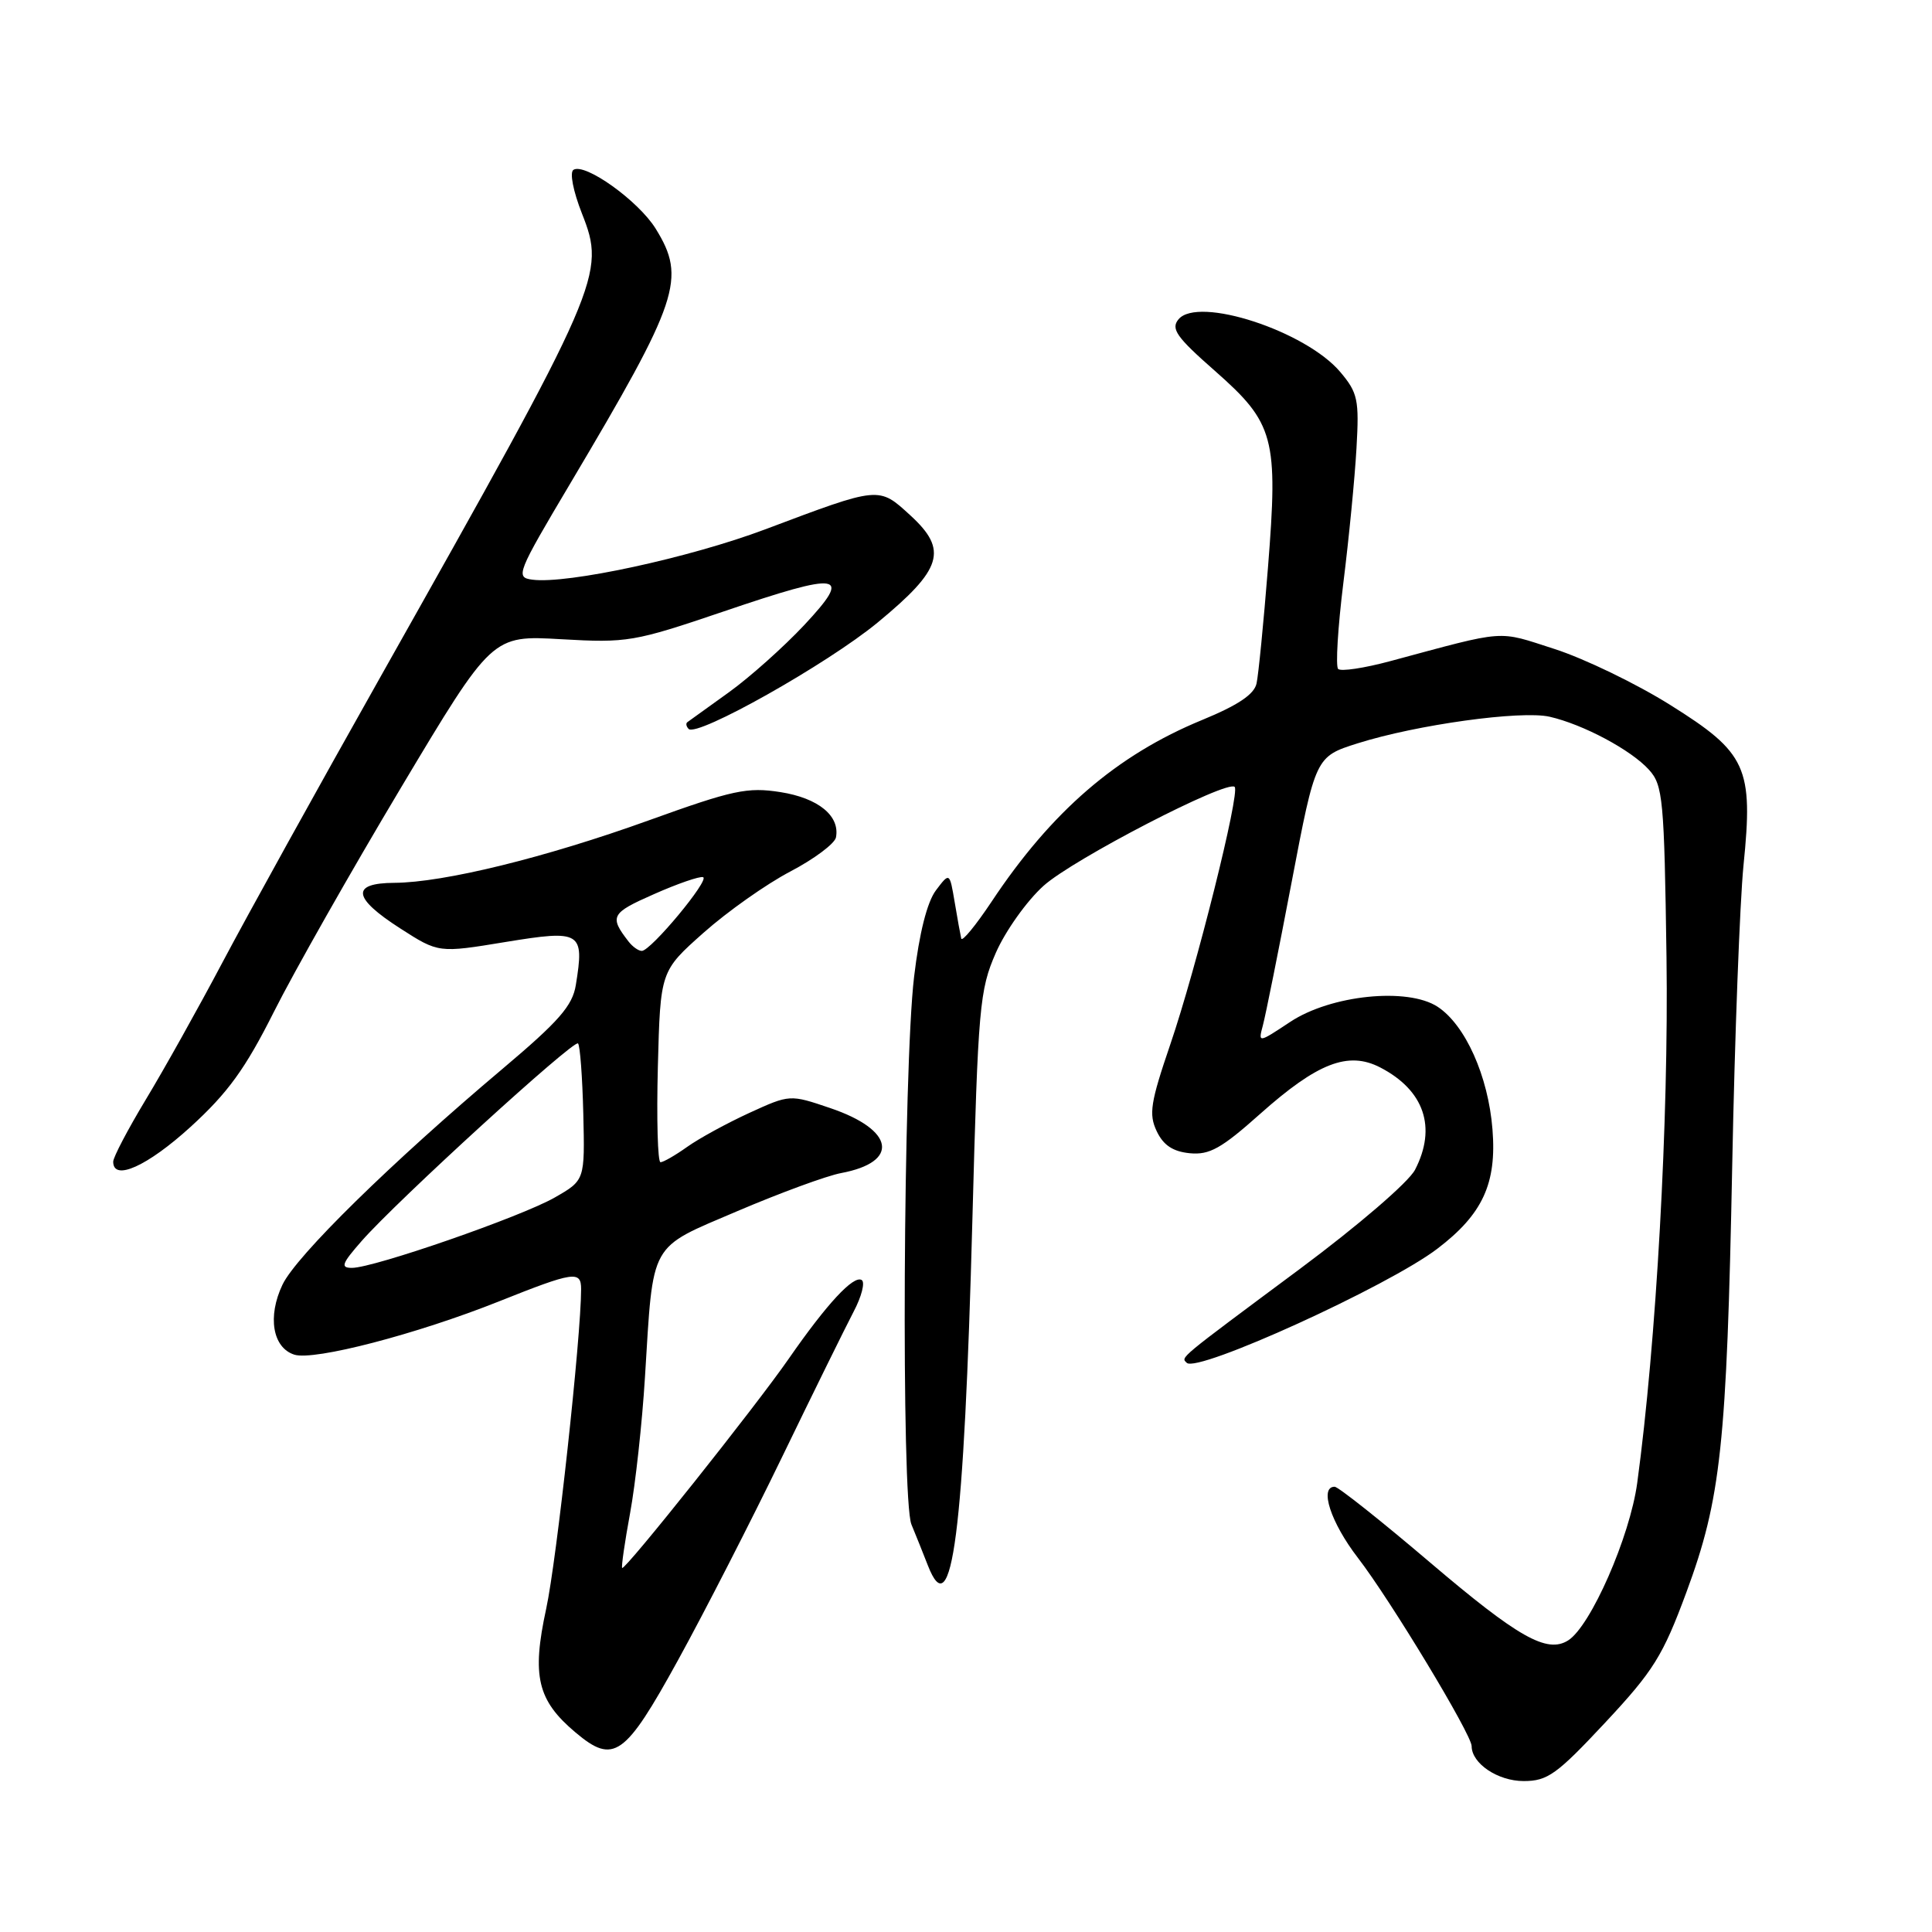 <?xml version="1.0" encoding="UTF-8" standalone="no"?>
<!DOCTYPE svg PUBLIC "-//W3C//DTD SVG 1.1//EN" "http://www.w3.org/Graphics/SVG/1.1/DTD/svg11.dtd" >
<svg xmlns="http://www.w3.org/2000/svg" xmlns:xlink="http://www.w3.org/1999/xlink" version="1.1" viewBox="0 0 256 256">
 <g >
 <path fill="currentColor"
d=" M 212.70 228.25 C 219.09 221.41 220.34 219.41 223.45 211.00 C 228.04 198.60 228.80 191.49 229.53 154.33 C 229.86 137.37 230.54 119.54 231.02 114.69 C 232.34 101.68 231.46 99.76 221.33 93.42 C 216.84 90.60 209.94 87.27 206.00 86.00 C 198.28 83.52 199.84 83.40 184.23 87.60 C 180.78 88.53 177.67 89.00 177.31 88.64 C 176.96 88.29 177.27 83.16 178.00 77.25 C 178.74 71.34 179.52 63.31 179.74 59.41 C 180.11 52.97 179.92 52.05 177.60 49.30 C 173.02 43.86 158.74 39.20 156.16 42.31 C 155.11 43.57 155.89 44.67 160.99 49.15 C 168.87 56.09 169.38 58.01 168.01 75.23 C 167.43 82.53 166.75 89.43 166.50 90.56 C 166.19 92.01 164.03 93.45 159.29 95.40 C 147.98 100.05 139.33 107.51 131.38 119.49 C 129.28 122.64 127.48 124.83 127.37 124.36 C 127.26 123.89 126.86 121.72 126.50 119.54 C 125.83 115.57 125.83 115.57 124.01 117.98 C 122.85 119.53 121.81 123.63 121.12 129.44 C 119.68 141.54 119.40 198.71 120.77 202.00 C 121.34 203.38 122.32 205.81 122.94 207.41 C 126.14 215.65 127.74 203.26 128.85 161.50 C 129.60 133.37 129.80 131.17 131.95 126.26 C 133.21 123.38 136.05 119.38 138.27 117.38 C 142.15 113.87 162.62 103.28 163.60 104.27 C 164.34 105.01 158.50 128.36 155.07 138.39 C 152.44 146.10 152.20 147.64 153.27 149.89 C 154.15 151.75 155.42 152.59 157.66 152.81 C 160.26 153.06 161.85 152.17 166.96 147.61 C 174.57 140.83 178.64 139.25 182.88 141.44 C 188.72 144.46 190.40 149.39 187.50 155.00 C 186.66 156.63 179.99 162.37 172.25 168.13 C 155.91 180.28 156.47 179.81 157.25 180.58 C 158.62 181.96 183.95 170.43 190.46 165.46 C 196.46 160.89 198.34 156.82 197.76 149.64 C 197.20 142.58 194.16 135.81 190.49 133.40 C 186.51 130.80 176.35 131.84 170.97 135.40 C 166.71 138.22 166.71 138.22 167.34 135.86 C 167.69 134.56 169.41 126.02 171.15 116.88 C 174.32 100.26 174.32 100.26 179.91 98.49 C 187.70 96.03 201.54 94.11 205.33 94.97 C 209.76 95.98 216.13 99.37 218.50 102.00 C 220.35 104.04 220.52 105.86 220.82 126.85 C 221.12 148.35 219.47 177.90 216.94 196.50 C 215.97 203.64 210.77 215.48 207.79 217.36 C 204.99 219.13 201.19 216.99 189.46 207.01 C 182.99 201.50 177.31 197.00 176.85 197.00 C 174.78 197.00 176.33 201.74 179.92 206.41 C 184.24 212.01 195.00 229.83 195.00 231.37 C 195.00 233.67 198.47 236.00 201.89 236.00 C 205.06 236.00 206.28 235.12 212.70 228.25 Z  M 89.83 220.00 C 93.31 213.68 99.53 201.53 103.66 193.00 C 107.79 184.47 112.04 175.85 113.10 173.82 C 114.17 171.80 114.65 169.90 114.18 169.61 C 113.10 168.94 109.55 172.78 104.54 180.00 C 100.13 186.37 82.79 208.14 82.44 207.76 C 82.31 207.62 82.78 204.35 83.49 200.50 C 84.20 196.65 85.09 188.55 85.46 182.50 C 86.59 164.29 85.90 165.53 97.73 160.47 C 103.36 158.07 109.53 155.80 111.44 155.44 C 119.24 153.98 118.54 149.72 110.02 146.83 C 104.66 145.01 104.66 145.01 99.28 147.47 C 96.32 148.83 92.62 150.85 91.05 151.97 C 89.48 153.09 87.89 154.00 87.52 154.00 C 87.15 154.00 86.99 148.30 87.17 141.34 C 87.50 128.68 87.50 128.68 93.23 123.59 C 96.38 120.79 101.55 117.14 104.72 115.48 C 107.89 113.82 110.61 111.78 110.77 110.96 C 111.32 108.11 108.43 105.75 103.42 104.96 C 99.04 104.27 97.12 104.68 86.00 108.69 C 72.24 113.65 58.81 116.94 52.25 116.98 C 46.46 117.01 46.72 118.97 53.05 123.03 C 58.11 126.28 58.11 126.28 66.98 124.82 C 77.01 123.18 77.45 123.45 76.30 130.52 C 75.86 133.27 74.05 135.33 66.63 141.59 C 51.86 154.04 39.25 166.40 37.43 170.23 C 35.42 174.45 36.12 178.58 39.00 179.50 C 41.61 180.33 55.24 176.78 66.12 172.44 C 76.04 168.48 77.00 168.34 77.00 170.81 C 77.00 177.11 73.76 206.79 72.37 213.18 C 70.44 222.09 71.20 225.31 76.27 229.57 C 81.32 233.82 82.80 232.78 89.83 220.00 Z  M 25.26 149.31 C 30.20 144.80 32.50 141.63 36.30 134.06 C 38.94 128.80 46.52 115.43 53.15 104.34 C 65.21 84.17 65.21 84.17 74.36 84.70 C 83.12 85.20 84.01 85.05 95.80 81.05 C 111.60 75.68 113.01 75.92 106.57 82.82 C 103.85 85.72 99.35 89.74 96.57 91.74 C 93.78 93.74 91.31 95.52 91.08 95.69 C 90.85 95.86 90.93 96.26 91.25 96.59 C 92.37 97.70 109.63 87.98 116.29 82.49 C 124.87 75.41 125.65 72.90 120.65 68.31 C 116.40 64.42 116.65 64.40 101.37 70.15 C 91.37 73.91 75.14 77.42 70.54 76.81 C 68.27 76.51 68.47 76.00 75.60 64.00 C 90.00 39.75 90.96 36.90 86.88 30.30 C 84.60 26.62 77.53 21.55 75.99 22.50 C 75.46 22.83 75.94 25.31 77.11 28.29 C 80.30 36.37 79.79 37.53 50.52 89.50 C 42.15 104.35 32.69 121.45 29.49 127.50 C 26.29 133.55 21.72 141.73 19.33 145.68 C 16.95 149.63 15.00 153.34 15.00 153.93 C 15.00 156.57 19.53 154.53 25.26 149.31 Z  M 47.92 164.44 C 52.60 159.10 76.04 137.71 76.59 138.26 C 76.86 138.52 77.17 142.71 77.29 147.57 C 77.50 156.39 77.50 156.39 73.50 158.68 C 69.04 161.23 49.53 168.00 46.64 168.00 C 45.08 168.00 45.28 167.45 47.92 164.44 Z  M 83.28 124.75 C 80.72 121.44 80.95 120.99 86.63 118.49 C 89.78 117.09 92.72 116.08 93.16 116.23 C 94.10 116.54 86.24 126.00 85.04 126.00 C 84.60 126.00 83.81 125.44 83.28 124.75 Z "/>
</g>
</svg>